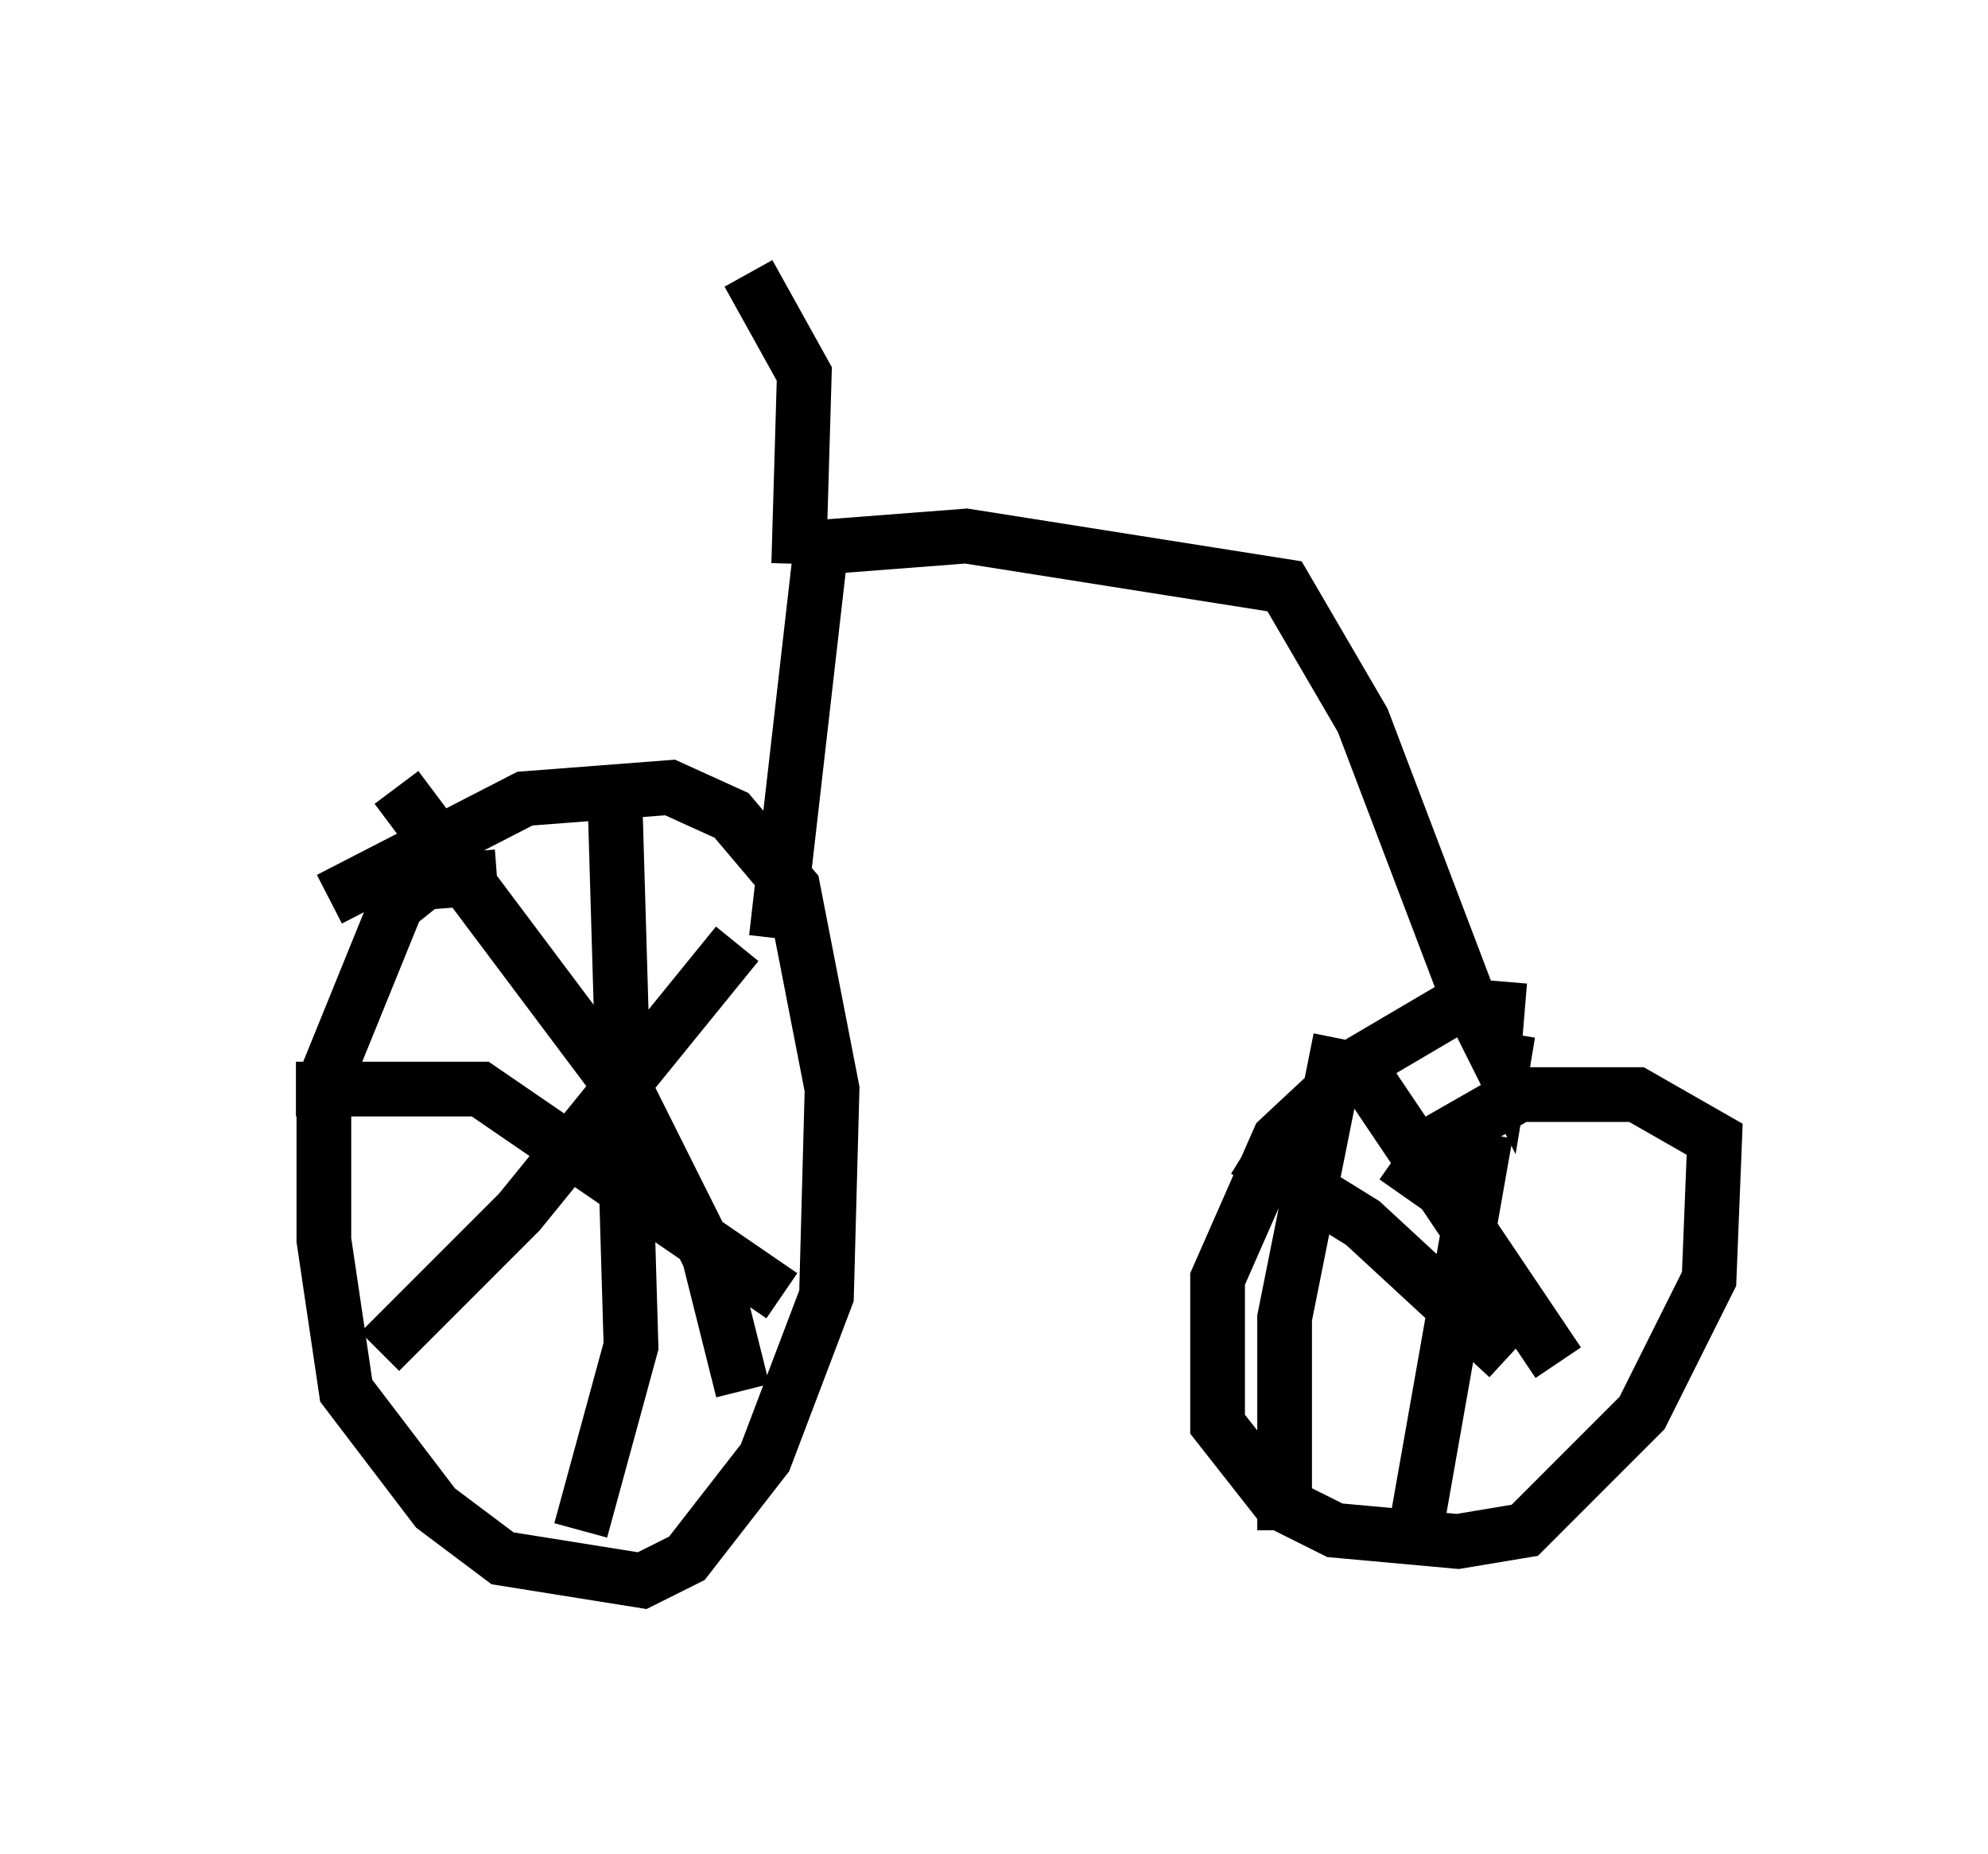 <?xml version="1.0" encoding="utf-8" ?>
<svg baseProfile="full" height="33.888" version="1.1" width="36.338" xmlns="http://www.w3.org/2000/svg" xmlns:ev="http://www.w3.org/2001/xml-events" xmlns:xlink="http://www.w3.org/1999/xlink"><defs /><rect fill="white" height="33.888" width="36.338" x="0" y="0" /><path d="M5, 18.271 m1.021, -1.838 l3.573, -1.838 2.654, -0.204 l1.123, 0.51 1.123, 1.327 l0.715, 3.675 -0.102, 3.777 l-1.123, 2.96 -1.429, 1.838 l-0.817, 0.408 -2.552, -0.408 l-1.225, -0.919 -1.633, -2.144 l-0.408, -2.756 0.0, -2.858 l1.327, -3.267 0.51, -0.408 l1.327, -0.102 m2.144, -1.838 l0.306, 10.413 -0.919, 3.369 m-5.206, -8.065 l3.369, 0.0 5.513, 3.777 m-7.044, -9.29 l4.288, 5.717 1.429, 2.858 l0.613, 2.45 m-6.635, -0.715 l2.552, -2.552 3.981, -4.9 m0.715, -0.102 l0.817, -7.146 2.654, -0.204 l5.819, 0.919 1.429, 2.45 l1.94, 5.104 0.613, 1.225 l0.102, -0.613 m0.306, -0.408 l-1.225, -0.102 -1.735, 1.021 l-1.531, 1.429 -1.123, 2.552 l0.0, 2.654 1.123, 1.429 l1.021, 0.51 2.246, 0.204 l1.225, -0.204 2.144, -2.144 l1.225, -2.45 0.102, -2.552 l-1.429, -0.817 -2.144, 0.0 l-1.429, 0.817 -0.715, 1.021 m1.531, -1.123 l-1.225, 6.942 m-1.429, -8.677 l-1.021, 5.104 0.0, 3.879 m-0.715, -6.942 l2.144, 1.327 2.654, 2.45 m-2.654, -5.206 l3.573, 5.308 m-13.883, -14.598 l0.102, -3.471 -1.021, -1.838 " fill="none" stroke="black" stroke-width="1" /></svg>